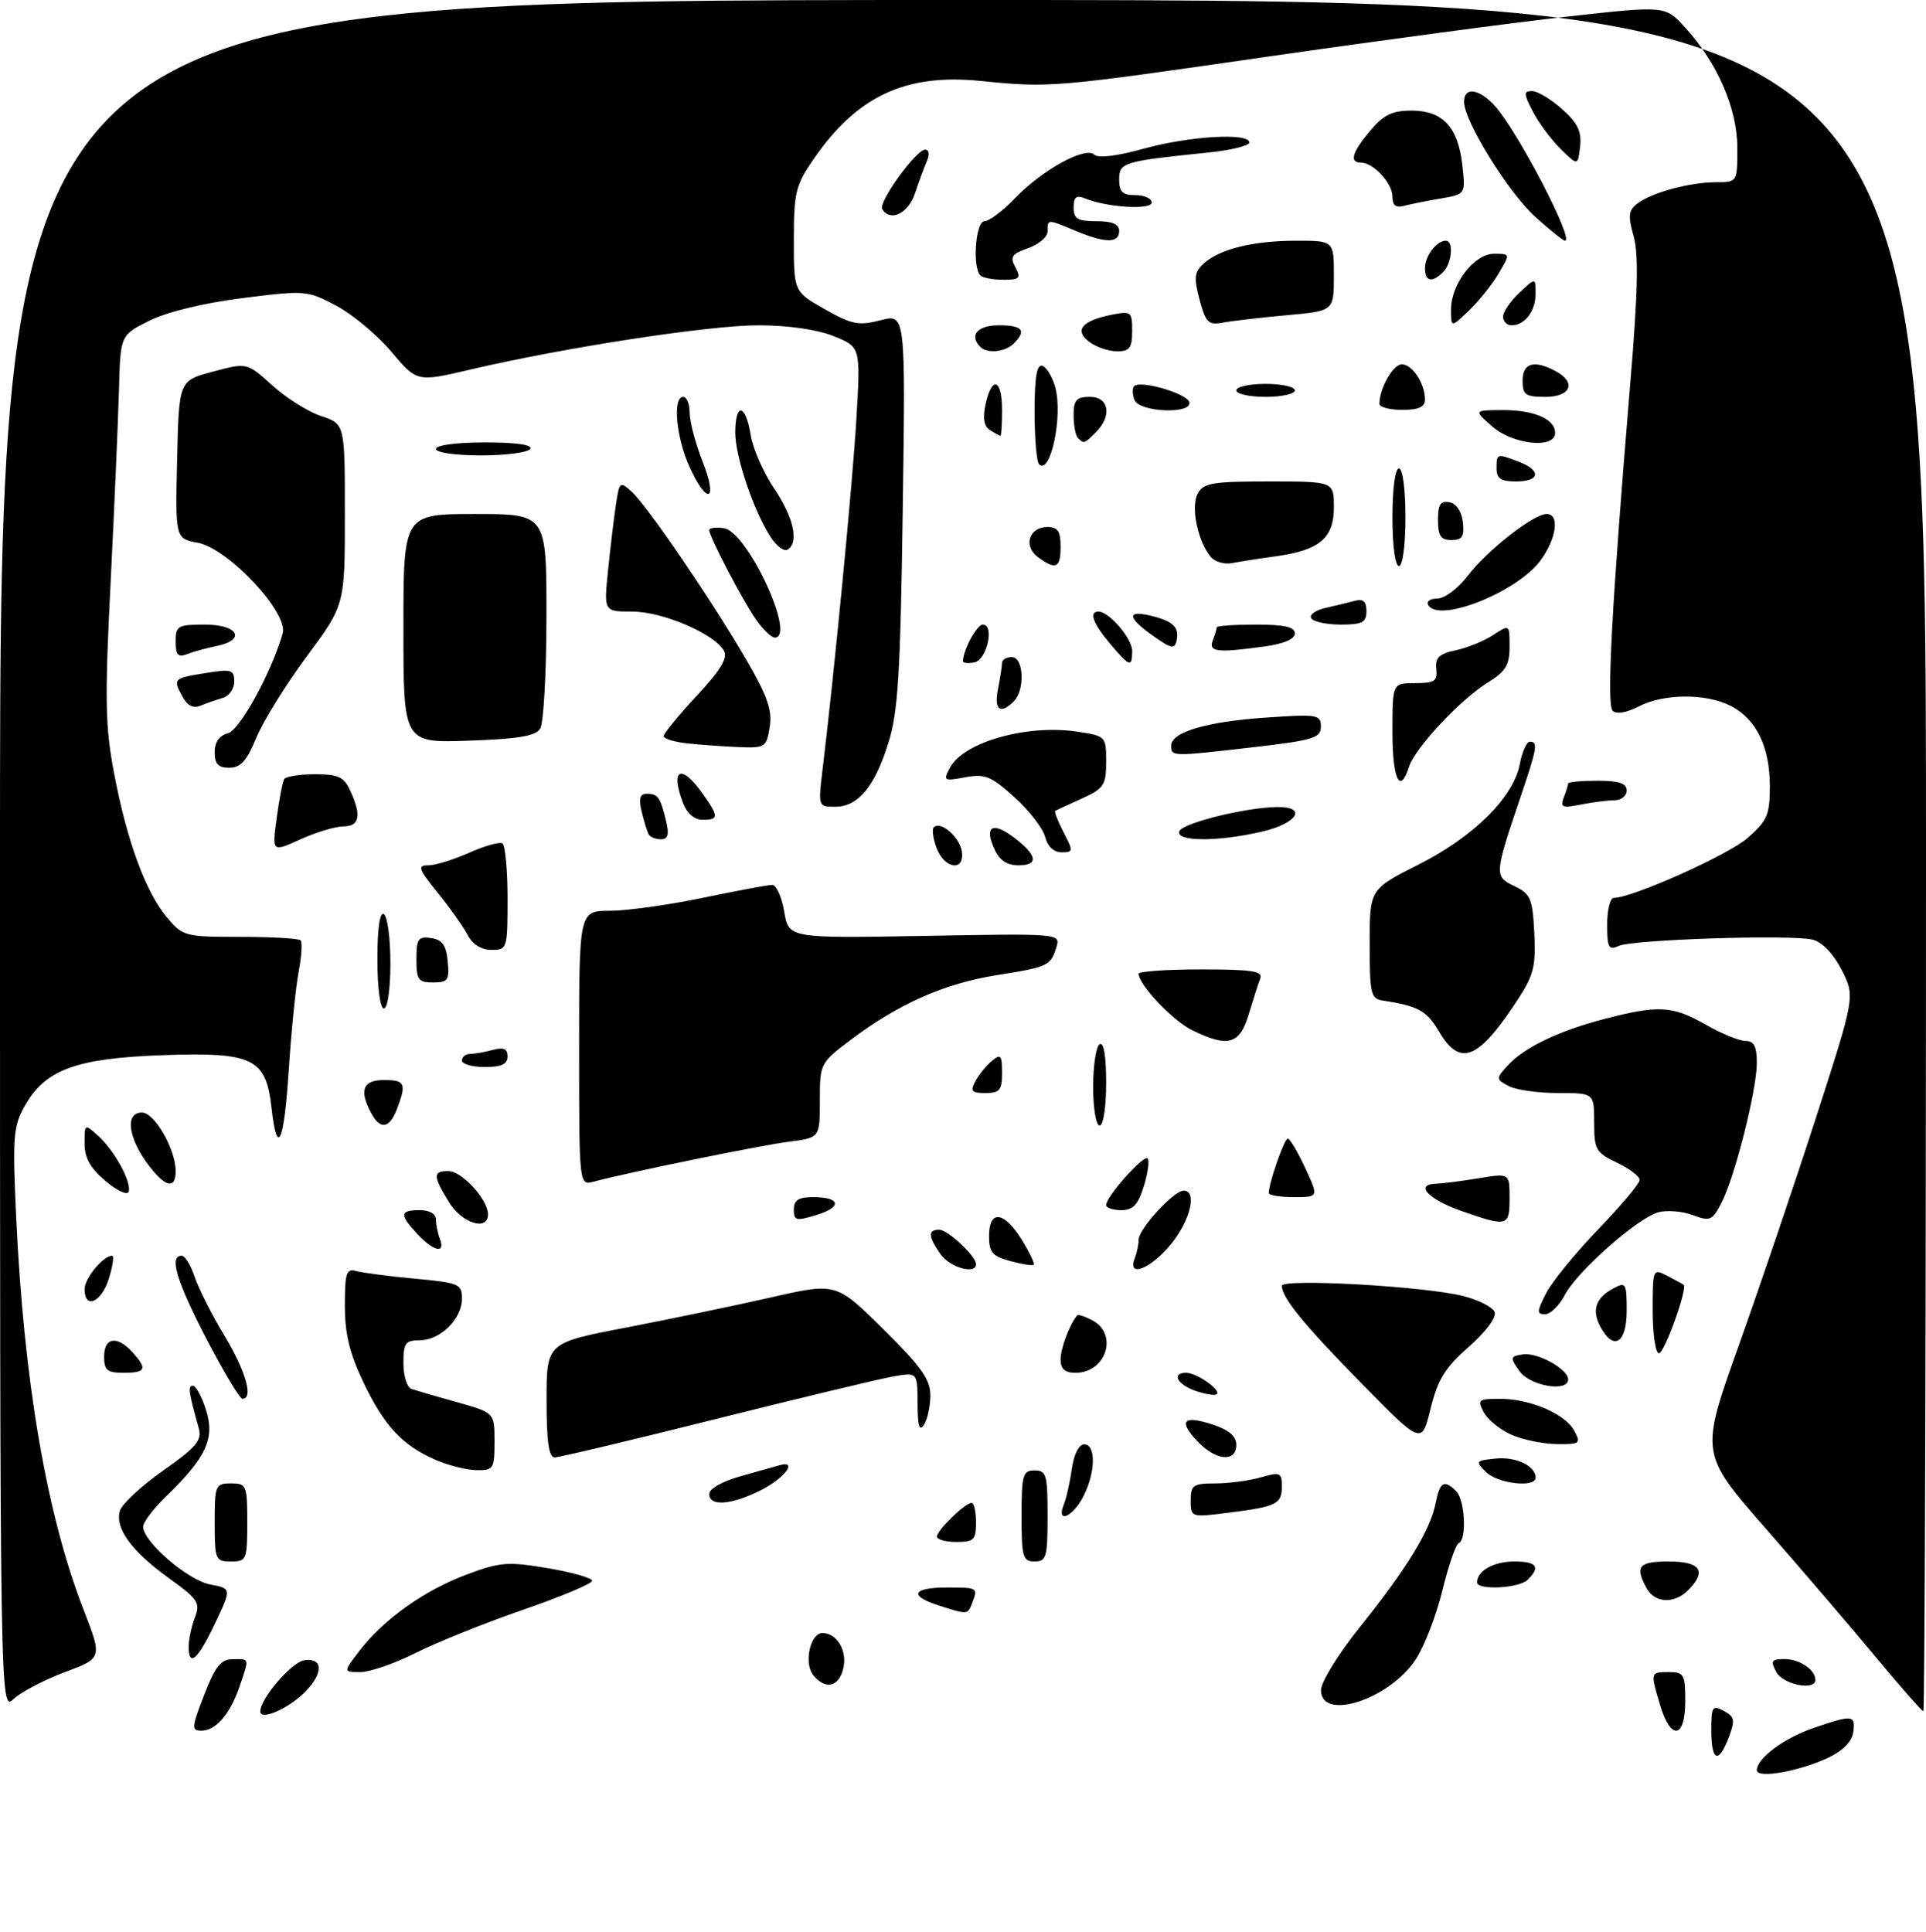 <?xml version="1.0" encoding="UTF-8" standalone="no"?>
<!DOCTYPE svg PUBLIC "-//W3C//DTD SVG 1.1//EN" "http://www.w3.org/Graphics/SVG/1.1/DTD/svg11.dtd" >
<svg xmlns="http://www.w3.org/2000/svg" xmlns:xlink="http://www.w3.org/1999/xlink" version="1.1" viewBox="0 0 296 297">
 <g >
 <path fill="currentColor"
d=" M 270.00 272.08 C 270.00 270.24 274.22 267.11 278.82 265.55 C 284.74 263.53 285.20 263.58 284.82 266.25 C 284.62 267.67 283.22 269.10 281.00 270.15 C 276.48 272.27 270.00 273.42 270.00 272.08 Z  M 263.00 265.96 C 263.00 262.30 263.17 262.02 264.92 262.96 C 266.58 263.85 266.69 264.37 265.70 266.99 C 264.12 271.17 263.00 270.75 263.00 265.96 Z  M 31.38 260.52 C 33.07 256.14 33.95 255.03 35.75 255.02 C 38.38 255.00 38.32 254.76 36.86 259.10 C 35.42 263.38 33.19 266.00 30.97 266.00 C 29.40 266.00 29.44 265.54 31.38 260.52 Z  M 255.16 262.13 C 253.62 257.00 253.62 257.00 256.50 257.00 C 258.80 257.00 259.00 257.37 259.00 261.50 C 259.00 267.21 256.79 267.57 255.16 262.13 Z  M 40.00 263.05 C 40.00 261.06 44.82 255.46 46.78 255.18 C 49.84 254.74 49.68 257.47 46.47 260.44 C 43.88 262.84 40.00 264.41 40.00 263.05 Z  M 0.00 131.54 C 0.00 0.00 0.00 0.00 148.00 0.00 C 296.00 0.00 296.00 0.00 296.00 131.50 C 296.00 203.83 295.81 263.00 295.59 263.00 C 295.36 263.00 292.10 259.29 288.34 254.76 C 284.58 250.23 276.95 241.32 271.39 234.96 C 261.29 223.41 261.29 223.41 267.17 206.95 C 270.40 197.90 275.76 182.10 279.08 171.82 C 285.11 153.15 285.11 153.15 283.05 149.09 C 281.78 146.60 280.05 144.80 278.59 144.43 C 275.31 143.61 250.91 144.40 248.75 145.40 C 247.24 146.10 247.00 145.66 247.00 142.11 C 247.00 139.85 247.46 138.00 248.03 138.00 C 250.89 138.00 265.60 131.41 268.59 128.79 C 271.61 126.14 272.00 125.22 272.00 120.85 C 272.00 114.81 269.93 110.53 266.03 108.52 C 262.23 106.55 255.71 106.58 251.84 108.59 C 249.96 109.56 248.41 109.81 247.84 109.24 C 246.88 108.28 247.71 92.99 250.56 58.81 C 251.72 45.01 251.85 39.12 251.07 36.31 C 250.17 33.09 250.27 32.31 251.71 31.24 C 253.98 29.56 259.74 28.01 263.75 28.01 C 267.00 28.00 267.00 28.00 267.00 22.70 C 267.00 16.70 263.93 9.64 258.95 4.19 C 255.92 0.88 255.92 0.88 241.21 2.51 C 233.12 3.40 212.32 6.18 195.00 8.68 C 161.76 13.48 161.38 13.51 150.71 12.44 C 139.14 11.28 131.69 14.77 125.00 24.51 C 122.28 28.45 122.00 29.61 122.00 36.84 C 122.00 44.83 122.00 44.83 126.75 47.52 C 130.92 49.89 131.97 50.09 135.34 49.22 C 139.17 48.23 139.17 48.23 138.74 78.37 C 138.38 103.63 138.03 109.42 136.53 114.19 C 134.42 120.96 131.87 124.00 128.32 124.00 C 125.75 124.00 125.73 123.95 126.42 118.25 C 128.25 103.08 131.01 74.48 131.61 64.48 C 132.27 53.33 132.27 53.33 128.12 51.66 C 125.55 50.64 121.13 50.00 116.56 50.00 C 108.94 50.00 86.80 53.40 72.29 56.80 C 64.08 58.73 64.08 58.73 60.15 54.06 C 57.98 51.49 54.17 48.31 51.67 46.98 C 47.23 44.63 46.93 44.60 37.32 45.81 C 31.36 46.56 25.73 47.92 23.00 49.27 C 18.50 51.50 18.50 51.50 18.28 60.00 C 18.15 64.67 17.58 77.95 17.00 89.50 C 16.09 107.59 16.16 111.66 17.54 118.88 C 19.51 129.29 22.39 137.12 25.67 141.02 C 28.10 143.91 28.44 144.00 36.92 144.00 C 41.73 144.00 45.90 144.24 46.19 144.53 C 46.48 144.82 46.35 146.95 45.91 149.28 C 45.46 151.60 44.78 158.34 44.39 164.25 C 43.66 175.66 42.60 178.05 41.73 170.29 C 40.87 162.63 38.91 161.69 24.95 162.18 C 11.61 162.66 6.90 164.41 3.76 170.05 C 2.03 173.16 1.91 174.84 2.48 187.00 C 3.66 212.37 7.17 232.82 12.85 247.43 C 15.73 254.86 15.73 254.86 9.96 257.01 C 6.79 258.20 3.25 260.05 2.10 261.12 C 0.00 263.08 0.00 263.08 0.00 131.54 Z  M 203.02 259.75 C 203.03 258.51 205.74 254.12 209.06 250.00 C 216.21 241.09 219.81 235.20 220.64 231.04 C 221.30 227.74 221.95 227.35 223.80 229.20 C 225.15 230.55 225.44 236.65 224.19 237.17 C 223.74 237.35 222.61 240.64 221.67 244.47 C 220.73 248.31 218.89 253.08 217.57 255.07 C 213.49 261.24 202.98 264.62 203.02 259.75 Z  M 125.01 257.51 C 123.50 255.69 124.50 251.00 126.40 251.00 C 128.65 251.00 130.27 253.78 129.59 256.49 C 128.89 259.30 126.87 259.75 125.01 257.51 Z  M 273.00 257.00 C 272.07 255.27 272.24 255.00 274.26 255.00 C 276.57 255.00 279.00 256.64 279.00 258.20 C 279.00 259.92 274.03 258.92 273.00 257.00 Z  M 55.23 253.75 C 58.91 248.93 65.20 244.44 71.66 242.03 C 76.85 240.08 78.02 239.99 84.19 241.03 C 87.94 241.66 91.00 242.54 91.00 242.97 C 91.00 243.40 86.22 245.41 80.37 247.43 C 74.53 249.45 67.12 252.43 63.90 254.05 C 60.69 255.67 56.86 257.00 55.40 257.00 C 52.74 257.00 52.74 257.00 55.23 253.75 Z  M 29.00 253.07 C 29.00 252.00 29.43 250.00 29.95 248.62 C 30.82 246.35 30.45 245.80 26.00 242.59 C 20.20 238.43 17.60 234.84 18.44 232.17 C 18.78 231.12 21.78 228.34 25.11 226.00 C 30.08 222.52 31.06 221.37 30.58 219.63 C 28.96 213.83 28.85 213.00 29.65 213.00 C 30.12 213.00 31.04 214.69 31.68 216.75 C 33.05 221.11 31.69 224.02 25.57 229.95 C 23.60 231.84 22.00 233.96 22.00 234.66 C 22.00 236.96 28.88 242.89 32.29 243.53 C 35.60 244.15 35.60 244.15 33.05 249.52 C 30.39 255.13 29.00 256.34 29.00 253.07 Z  M 144.25 246.75 C 139.64 245.28 140.22 244.00 145.50 244.00 C 150.31 244.00 150.32 244.01 149.39 246.42 C 148.71 248.19 148.73 248.19 144.25 246.75 Z  M 253.04 244.07 C 251.24 240.72 251.85 240.00 256.50 240.00 C 261.36 240.00 262.36 241.50 259.43 244.43 C 257.28 246.57 254.29 246.40 253.04 244.07 Z  M 227.00 243.20 C 227.00 241.44 229.57 240.00 232.70 240.00 C 236.18 240.00 236.79 240.81 234.80 242.80 C 233.47 244.13 227.00 244.46 227.00 243.20 Z  M 33.00 234.00 C 33.00 228.27 33.11 228.00 35.50 228.00 C 37.89 228.00 38.00 228.27 38.00 234.00 C 38.00 239.73 37.89 240.00 35.50 240.00 C 33.11 240.00 33.00 239.73 33.00 234.00 Z  M 157.00 233.00 C 157.00 226.67 157.19 226.00 159.00 226.00 C 160.81 226.00 161.00 226.67 161.00 233.00 C 161.00 239.33 160.81 240.00 159.00 240.00 C 157.19 240.00 157.00 239.33 157.00 233.00 Z  M 144.00 236.17 C 144.00 235.20 148.32 231.00 149.31 231.00 C 149.69 231.00 150.00 232.35 150.00 234.00 C 150.00 236.67 149.67 237.00 147.00 237.00 C 145.35 237.00 144.00 236.63 144.00 236.17 Z  M 163.49 231.25 C 163.88 230.29 164.44 227.81 164.73 225.75 C 165.05 223.50 165.81 222.00 166.63 222.00 C 168.47 222.00 168.38 226.36 166.47 230.05 C 164.84 233.20 162.29 234.23 163.49 231.25 Z  M 183.00 230.62 C 183.00 228.26 183.37 228.00 186.76 228.00 C 188.82 228.00 191.97 227.58 193.76 227.07 C 196.75 226.21 197.00 226.32 197.00 228.46 C 197.00 231.19 196.19 231.58 188.66 232.52 C 183.04 233.23 183.00 233.21 183.00 230.62 Z  M 109.00 229.62 C 109.00 228.82 111.02 227.68 113.75 226.91 C 116.36 226.18 119.06 225.42 119.75 225.22 C 122.67 224.36 120.68 227.12 117.04 228.98 C 112.45 231.32 109.00 231.60 109.00 229.62 Z  M 228.38 226.25 C 226.70 224.58 226.77 224.49 229.88 224.18 C 233.02 223.87 236.00 225.31 236.00 227.12 C 236.00 228.71 230.18 228.04 228.38 226.25 Z  M 67.01 224.41 C 61.85 222.17 59.07 219.20 55.87 212.50 C 53.73 208.02 53.00 205.02 53.00 200.68 C 53.00 195.62 53.23 194.93 54.75 195.36 C 55.71 195.63 59.76 196.16 63.75 196.53 C 70.55 197.16 71.00 197.35 71.00 199.60 C 71.00 202.72 67.67 206.00 64.50 206.00 C 62.31 206.00 62.00 206.43 62.00 209.53 C 62.00 211.47 62.56 213.25 63.25 213.49 C 63.94 213.72 67.09 214.64 70.25 215.52 C 76.00 217.14 76.00 217.14 76.00 221.57 C 76.00 225.75 75.84 226.00 73.25 225.96 C 71.74 225.94 68.93 225.24 67.01 224.41 Z  M 84.00 215.20 C 84.00 206.39 84.00 206.39 96.25 204.04 C 102.99 202.74 113.00 200.66 118.50 199.41 C 128.50 197.13 128.50 197.13 135.75 204.29 C 141.60 210.07 143.00 212.04 142.98 214.47 C 142.98 216.14 142.53 218.18 142.00 219.00 C 141.30 220.08 141.03 219.17 141.02 215.70 C 141.00 210.91 141.00 210.91 137.25 211.57 C 135.19 211.93 122.93 214.87 110.00 218.11 C 97.07 221.35 85.94 224.00 85.25 224.00 C 84.34 224.00 84.00 221.57 84.00 215.20 Z  M 184.00 221.50 C 181.04 218.35 181.87 217.47 186.43 218.98 C 188.88 219.78 190.00 220.76 190.00 222.08 C 190.00 224.82 186.83 224.51 184.00 221.50 Z  M 209.39 212.77 C 200.43 203.66 197.00 199.46 197.00 197.63 C 197.00 196.47 218.86 197.69 224.84 199.19 C 227.22 199.79 229.41 200.90 229.70 201.66 C 230.01 202.47 228.37 204.68 225.73 207.01 C 222.08 210.22 220.96 212.03 219.86 216.51 C 218.50 222.05 218.50 222.05 209.39 212.77 Z  M 232.33 220.54 C 230.58 219.78 228.66 218.23 228.04 217.08 C 227.01 215.15 227.19 215.00 230.50 215.00 C 235.18 215.00 240.56 217.31 241.95 219.92 C 243.00 221.86 242.82 222.00 239.29 221.96 C 237.20 221.94 234.07 221.30 232.33 220.54 Z  M 31.71 205.74 C 27.11 196.85 25.96 193.00 27.92 193.00 C 28.43 193.00 29.33 194.46 29.92 196.25 C 30.52 198.04 32.57 202.11 34.50 205.30 C 37.77 210.71 38.99 215.02 37.25 214.99 C 36.84 214.98 34.35 210.81 31.71 205.74 Z  M 183.75 213.78 C 180.92 212.81 179.98 211.00 182.31 211.00 C 183.90 211.00 187.70 213.66 187.00 214.28 C 186.72 214.53 185.26 214.30 183.75 213.78 Z  M 233.53 210.75 C 232.04 208.64 232.07 208.48 234.03 208.17 C 236.28 207.82 241.00 210.43 241.00 212.02 C 241.00 214.03 235.13 213.03 233.53 210.75 Z  M 16.00 208.50 C 16.00 205.54 18.00 205.23 20.35 207.83 C 22.68 210.41 22.43 211.00 19.00 211.00 C 16.47 211.00 16.00 210.61 16.00 208.50 Z  M 163.00 208.93 C 163.00 207.23 164.39 203.55 165.55 202.17 C 165.70 201.99 166.77 202.34 167.91 202.95 C 171.90 205.09 169.98 211.00 165.30 211.00 C 163.64 211.00 163.00 210.42 163.00 208.93 Z  M 254.00 201.46 C 254.00 195.01 254.03 194.94 256.25 196.10 C 257.49 196.74 258.61 197.36 258.75 197.47 C 259.40 197.98 255.80 208.00 254.96 208.00 C 254.43 208.00 254.00 205.06 254.00 201.46 Z  M 245.96 203.92 C 244.60 201.37 245.23 199.48 247.94 198.03 C 249.88 196.99 250.00 197.20 250.00 201.46 C 250.00 206.47 247.98 207.70 245.96 203.92 Z  M 237.63 198.75 C 238.55 196.96 242.16 192.54 245.65 188.92 C 249.14 185.30 252.00 181.90 252.00 181.36 C 252.00 180.81 250.43 179.62 248.50 178.70 C 245.26 177.16 245.00 176.69 245.00 172.52 C 245.00 168.00 245.00 168.00 239.43 168.00 C 236.37 168.00 232.96 167.51 231.85 166.92 C 229.89 165.87 229.89 165.78 231.67 163.81 C 234.22 161.00 239.54 158.43 246.70 156.58 C 254.91 154.45 257.06 154.58 262.15 157.49 C 264.54 158.86 267.29 159.98 268.25 159.99 C 269.56 160.00 270.00 160.83 270.00 163.34 C 270.00 167.51 266.63 180.89 264.57 184.86 C 263.16 187.60 262.80 187.75 260.19 186.77 C 258.63 186.18 256.26 185.97 254.93 186.31 C 251.74 187.13 242.35 195.42 240.45 199.10 C 239.62 200.70 238.27 202.00 237.45 202.00 C 236.15 202.00 236.18 201.56 237.63 198.75 Z  M 13.00 198.15 C 13.00 196.47 15.85 193.00 17.24 193.00 C 17.55 193.00 17.33 194.57 16.74 196.50 C 15.61 200.17 13.00 201.33 13.00 198.15 Z  M 144.56 192.78 C 142.65 190.06 142.59 189.00 144.33 189.00 C 145.67 189.00 150.00 193.06 150.00 194.31 C 150.00 195.94 145.98 194.81 144.56 192.78 Z  M 155.25 193.82 C 152.51 193.08 152.00 192.48 152.00 189.97 C 152.00 185.88 154.31 186.15 157.03 190.55 C 158.24 192.51 159.06 194.24 158.86 194.40 C 158.66 194.57 157.04 194.30 155.25 193.82 Z  M 174.39 193.42 C 174.73 192.55 175.00 191.25 175.00 190.52 C 175.00 188.89 180.41 183.00 181.90 183.00 C 184.05 183.00 182.95 187.60 179.93 191.27 C 176.81 195.05 173.23 196.44 174.39 193.42 Z  M 64.17 189.69 C 61.37 186.70 61.43 186.00 64.50 186.00 C 65.99 186.00 67.00 186.57 67.00 187.42 C 67.00 188.20 67.27 189.55 67.61 190.42 C 68.50 192.74 66.67 192.35 64.17 189.69 Z  M 68.99 184.75 C 66.52 180.70 66.51 180.00 68.93 180.00 C 70.99 180.00 75.00 184.38 75.00 186.63 C 75.00 189.29 70.99 188.03 68.99 184.75 Z  M 122.00 185.91 C 122.00 184.46 122.71 184.00 124.94 184.00 C 129.20 184.00 129.49 185.52 125.46 186.75 C 122.35 187.70 122.00 187.62 122.00 185.91 Z  M 224.56 186.11 C 219.51 184.33 217.38 182.05 220.67 181.94 C 221.68 181.91 224.64 181.53 227.25 181.10 C 232.00 180.32 232.00 180.32 232.00 184.16 C 232.00 188.53 231.68 188.61 224.56 186.11 Z  M 170.00 185.21 C 170.00 183.92 175.76 177.45 176.37 178.05 C 176.68 178.35 176.42 180.27 175.80 182.30 C 174.91 185.18 174.15 186.00 172.33 186.00 C 171.05 186.00 170.00 185.65 170.00 185.21 Z  M 16.21 181.52 C 13.88 179.56 13.00 177.98 13.00 175.76 C 13.00 172.70 13.01 172.70 15.10 174.59 C 17.62 176.87 20.26 181.72 19.77 183.18 C 19.58 183.76 17.98 183.01 16.21 181.52 Z  M 195.00 183.37 C 195.00 181.83 197.37 175.00 197.91 175.00 C 198.23 175.00 199.44 177.03 200.58 179.50 C 202.67 184.00 202.67 184.00 198.83 184.00 C 196.73 184.00 195.00 183.71 195.00 183.37 Z  M 23.78 180.25 C 19.88 175.78 18.87 171.00 21.81 171.00 C 23.76 171.00 27.00 176.64 27.00 180.03 C 27.00 182.47 25.79 182.55 23.78 180.25 Z  M 89.00 161.12 C 89.00 140.00 89.00 140.00 93.75 139.99 C 96.36 139.98 102.78 139.09 108.00 138.00 C 113.22 136.91 118.02 136.02 118.66 136.01 C 119.30 136.01 120.14 137.85 120.52 140.11 C 121.21 144.22 121.21 144.22 142.10 143.85 C 162.66 143.47 162.98 143.50 162.38 145.48 C 161.49 148.46 161.16 148.61 153.17 149.88 C 145.15 151.16 138.07 154.29 130.75 159.82 C 126.05 163.37 126.00 163.47 126.00 169.14 C 126.00 174.88 126.00 174.88 121.25 175.48 C 116.85 176.04 96.39 180.23 91.25 181.62 C 89.00 182.23 89.00 182.23 89.00 161.12 Z  M 57.04 171.07 C 55.16 167.57 55.77 166.00 59.00 166.00 C 62.26 166.00 62.50 166.54 61.02 170.43 C 59.86 173.49 58.45 173.71 57.04 171.07 Z  M 168.00 167.06 C 168.00 163.79 168.45 160.84 169.00 160.50 C 169.63 160.11 170.00 162.32 170.00 166.44 C 170.00 170.15 169.57 173.00 169.00 173.00 C 168.45 173.00 168.00 170.35 168.00 167.06 Z  M 149.91 166.17 C 150.45 165.16 151.59 163.75 152.45 163.05 C 153.80 161.93 154.00 162.17 154.00 164.88 C 154.00 167.55 153.64 168.00 151.46 168.00 C 149.32 168.00 149.08 167.72 149.91 166.17 Z  M 71.00 163.00 C 71.00 162.45 71.56 161.99 72.25 161.99 C 72.94 161.98 74.51 161.70 75.75 161.37 C 77.40 160.93 78.00 161.19 78.00 162.38 C 78.00 163.56 77.06 164.00 74.50 164.00 C 72.58 164.00 71.00 163.55 71.00 163.00 Z  M 221.15 158.53 C 219.26 155.33 217.93 154.60 212.50 153.78 C 210.68 153.50 210.50 152.71 210.50 145.07 C 210.50 136.67 210.50 136.67 218.00 132.89 C 226.51 128.60 232.62 122.53 233.58 117.40 C 233.94 115.53 234.62 114.00 235.11 114.00 C 236.41 114.00 236.25 114.91 233.66 122.57 C 229.64 134.46 229.62 134.71 232.75 136.20 C 235.22 137.39 235.53 138.10 235.80 143.38 C 236.06 148.35 235.70 149.87 233.43 153.37 C 227.23 162.92 224.43 164.09 221.15 158.53 Z  M 183.18 158.32 C 180.20 156.85 175.00 151.34 175.00 149.66 C 175.00 149.30 179.32 149.00 184.61 149.00 C 192.42 149.00 194.11 149.26 193.68 150.40 C 193.38 151.16 192.59 153.64 191.91 155.90 C 190.52 160.55 188.73 161.05 183.18 158.32 Z  M 58.00 147.44 C 58.00 142.66 58.37 140.11 59.00 140.50 C 59.55 140.84 60.00 144.24 60.00 148.06 C 60.00 152.02 59.57 155.00 59.00 155.00 C 58.42 155.00 58.00 151.81 58.00 147.44 Z  M 64.00 147.43 C 64.00 144.30 64.28 143.90 66.25 144.18 C 67.97 144.43 68.57 145.26 68.81 147.75 C 69.09 150.65 68.85 151.00 66.56 151.00 C 64.29 151.00 64.00 150.59 64.00 147.43 Z  M 71.90 143.75 C 71.26 142.51 69.19 139.59 67.30 137.25 C 64.30 133.53 64.11 133.00 65.82 133.00 C 66.90 133.00 69.72 132.13 72.10 131.07 C 74.47 130.01 76.77 129.36 77.21 129.63 C 77.64 129.90 78.00 133.69 78.00 138.06 C 78.00 145.83 77.95 146.00 75.54 146.00 C 73.99 146.00 72.63 145.16 71.90 143.75 Z  M 143.95 130.36 C 143.40 128.91 143.20 127.46 143.52 127.15 C 144.55 126.12 147.49 128.65 147.82 130.85 C 148.29 133.99 145.18 133.60 143.95 130.36 Z  M 152.82 130.50 C 151.25 127.05 152.50 126.24 155.70 128.63 C 159.40 131.39 159.72 133.00 156.56 133.00 C 154.75 133.00 153.61 132.24 152.82 130.50 Z  M 42.52 125.74 C 42.91 122.86 43.43 120.16 43.67 119.75 C 43.92 119.34 46.04 119.00 48.40 119.00 C 52.02 119.00 52.86 119.40 53.84 121.55 C 55.59 125.39 55.27 127.00 52.75 127.02 C 51.51 127.03 48.55 127.93 46.16 129.01 C 41.81 130.99 41.81 130.99 42.52 125.74 Z  M 160.62 128.63 C 160.29 127.32 158.17 124.58 155.91 122.54 C 152.30 119.27 151.36 118.90 148.33 119.47 C 145.03 120.08 144.92 120.01 146.01 117.97 C 148.11 114.05 157.83 111.30 165.51 112.45 C 169.96 113.12 170.00 113.16 170.00 117.08 C 170.00 120.68 169.66 121.19 166.25 122.74 C 164.19 123.67 162.35 124.52 162.18 124.63 C 162.00 124.73 162.57 126.21 163.45 127.91 C 164.97 130.84 164.96 131.00 163.13 131.00 C 161.95 131.00 160.99 130.09 160.62 128.63 Z  M 99.70 128.25 C 99.47 127.84 98.98 126.26 98.62 124.75 C 98.13 122.71 98.34 122.00 99.42 122.00 C 101.12 122.00 101.49 122.53 102.38 126.25 C 102.87 128.29 102.66 129.00 101.58 129.00 C 100.78 129.00 99.93 128.66 99.70 128.25 Z  M 181.24 127.78 C 181.66 126.52 191.31 124.12 196.25 124.04 C 200.99 123.97 199.40 126.56 193.92 127.83 C 187.12 129.40 180.71 129.37 181.24 127.78 Z  M 104.98 123.43 C 102.98 118.18 104.66 117.31 107.93 121.90 C 110.50 125.52 110.51 126.00 107.98 126.00 C 106.72 126.00 105.58 125.02 104.98 123.43 Z  M 240.33 122.58 C 240.70 121.62 241.00 120.65 241.00 120.42 C 241.00 120.19 243.03 120.00 245.50 120.00 C 248.83 120.00 250.00 120.39 250.00 121.50 C 250.00 122.33 249.16 123.00 248.12 123.00 C 247.09 123.00 244.77 123.30 242.96 123.66 C 240.10 124.23 239.75 124.08 240.33 122.58 Z  M 214.00 112.50 C 214.00 105.00 214.00 105.00 217.49 105.00 C 220.48 105.00 220.94 104.69 220.74 102.82 C 220.55 101.09 221.17 100.49 223.72 99.95 C 225.50 99.57 228.09 98.52 229.47 97.61 C 232.00 95.95 232.00 95.95 232.00 99.40 C 232.00 102.23 231.40 103.21 228.62 104.93 C 224.43 107.52 217.46 114.98 216.55 117.85 C 215.16 122.22 214.00 119.78 214.00 112.50 Z  M 33.00 115.62 C 33.00 114.07 33.71 113.05 35.01 112.71 C 36.85 112.23 41.68 103.43 43.44 97.36 C 44.36 94.20 35.09 84.30 30.40 83.42 C 26.94 82.77 26.94 82.77 27.22 70.64 C 27.50 58.51 27.50 58.51 32.73 57.12 C 37.95 55.72 37.95 55.72 41.85 59.24 C 43.99 61.18 47.37 63.30 49.37 63.96 C 53.00 65.16 53.00 65.16 53.00 79.07 C 53.00 92.99 53.00 92.99 47.14 100.89 C 43.92 105.23 40.43 110.86 39.39 113.39 C 37.94 116.93 36.98 117.99 35.25 118.00 C 33.54 118.00 33.00 117.42 33.00 115.62 Z  M 180.00 114.60 C 180.00 112.51 185.48 110.90 194.75 110.28 C 202.47 109.75 203.00 109.84 203.00 111.68 C 203.00 113.42 201.86 113.77 192.75 114.83 C 180.00 116.30 180.00 116.30 180.00 114.60 Z  M 105.75 114.27 C 103.69 114.06 102.00 113.55 102.00 113.14 C 102.00 112.74 104.28 109.96 107.07 106.96 C 110.79 102.95 111.90 101.10 111.25 100.00 C 109.71 97.37 101.81 94.00 97.19 94.00 C 92.80 94.00 92.80 94.00 93.44 87.75 C 93.79 84.31 94.33 79.78 94.64 77.68 C 95.18 74.01 95.27 73.93 97.09 75.58 C 99.49 77.76 109.45 92.36 114.75 101.50 C 117.95 107.01 118.70 109.19 118.29 111.75 C 117.80 114.84 117.57 114.99 113.64 114.83 C 111.36 114.74 107.81 114.49 105.75 114.27 Z  M 62.00 96.59 C 62.00 79.00 62.00 79.00 73.00 79.00 C 84.00 79.00 84.00 79.00 83.98 94.75 C 83.98 103.41 83.54 111.17 83.02 112.00 C 82.31 113.13 79.59 113.58 72.04 113.84 C 62.00 114.19 62.00 114.19 62.00 96.59 Z  M 28.00 106.99 C 26.56 104.31 26.63 104.24 31.79 103.42 C 35.56 102.81 36.00 102.95 36.00 104.76 C 36.00 105.86 35.21 106.99 34.25 107.27 C 33.29 107.55 31.75 108.08 30.83 108.46 C 29.68 108.94 28.79 108.47 28.00 106.99 Z  M 153.38 105.88 C 153.72 104.16 154.00 102.36 154.00 101.88 C 154.00 101.39 154.68 101.00 155.50 101.00 C 157.34 101.00 157.56 106.04 155.80 107.80 C 153.71 109.89 152.73 109.11 153.38 105.88 Z  M 148.00 101.64 C 148.00 99.94 150.13 96.00 151.04 96.00 C 152.88 96.00 151.67 101.45 149.75 101.81 C 148.79 102.00 148.00 101.92 148.00 101.64 Z  M 170.59 98.92 C 167.98 95.82 167.32 94.00 168.81 94.00 C 170.45 94.00 174.00 98.13 174.00 100.04 C 174.00 102.66 173.63 102.53 170.59 98.92 Z  M 27.00 98.61 C 27.00 96.18 27.32 96.00 31.50 96.00 C 36.63 96.00 37.89 98.37 33.25 99.30 C 31.74 99.61 29.71 100.16 28.75 100.54 C 27.36 101.08 27.00 100.68 27.00 98.61 Z  M 177.27 97.77 C 173.30 94.98 173.10 93.75 176.75 94.61 C 180.26 95.44 181.27 96.38 180.84 98.41 C 180.55 99.82 180.07 99.74 177.27 97.77 Z  M 186.39 98.42 C 186.73 97.55 187.00 96.65 187.00 96.42 C 187.00 96.19 189.70 96.00 193.00 96.00 C 197.40 96.00 199.00 96.36 199.00 97.36 C 199.00 98.23 197.30 98.96 194.36 99.36 C 187.03 100.37 185.70 100.21 186.39 98.42 Z  M 116.20 95.25 C 114.15 92.34 109.00 82.49 109.00 81.46 C 109.00 81.13 110.01 81.00 111.25 81.18 C 114.86 81.69 122.44 98.00 119.07 98.00 C 118.56 98.00 117.26 96.76 116.20 95.25 Z  M 201.52 95.03 C 201.19 94.50 202.17 93.78 203.71 93.44 C 205.24 93.09 207.29 92.60 208.25 92.34 C 209.51 92.00 210.00 92.45 210.00 93.93 C 210.00 95.67 209.38 96.00 206.06 96.00 C 203.89 96.00 201.85 95.56 201.52 95.03 Z  M 219.52 93.03 C 219.16 92.45 219.77 92.00 220.89 92.00 C 222.01 92.00 224.08 90.45 225.57 88.50 C 228.55 84.59 235.69 79.00 237.70 79.00 C 239.73 79.00 239.23 82.77 236.75 86.14 C 233.19 90.99 221.21 95.77 219.52 93.03 Z  M 159.53 85.64 C 157.22 83.96 158.14 81.00 160.97 81.00 C 162.56 81.00 163.00 81.65 163.00 84.00 C 163.00 87.32 162.29 87.66 159.53 85.64 Z  M 186.07 85.59 C 184.07 83.17 182.98 77.90 184.07 75.87 C 184.94 74.23 186.32 74.00 195.04 74.00 C 205.00 74.00 205.00 74.00 205.00 77.98 C 205.00 82.73 202.79 84.59 196.00 85.51 C 193.53 85.85 190.54 86.32 189.36 86.55 C 188.19 86.79 186.71 86.35 186.07 85.59 Z  M 214.00 79.50 C 214.00 75.17 214.42 72.00 215.00 72.00 C 215.58 72.00 216.00 75.17 216.00 79.50 C 216.00 83.83 215.58 87.00 215.00 87.00 C 214.42 87.00 214.00 83.83 214.00 79.50 Z  M 118.47 82.60 C 115.84 78.57 113.00 70.23 113.00 66.49 C 113.00 61.81 114.59 62.04 115.36 66.83 C 115.69 68.93 117.32 72.64 118.97 75.08 C 121.97 79.52 122.83 83.37 121.04 84.47 C 120.52 84.80 119.36 83.96 118.47 82.60 Z  M 221.00 79.93 C 221.00 77.54 221.39 76.93 222.75 77.19 C 223.81 77.39 224.63 78.61 224.82 80.26 C 225.07 82.46 224.73 83.00 223.07 83.00 C 221.43 83.00 221.00 82.37 221.00 79.93 Z  M 105.97 71.75 C 103.91 67.21 103.35 61.00 105.00 61.00 C 105.55 61.00 106.00 62.11 106.00 63.46 C 106.00 64.82 106.89 68.19 107.99 70.96 C 110.40 77.09 108.70 77.76 105.97 71.75 Z  M 230.00 72.00 C 230.00 69.69 230.03 69.68 233.43 70.98 C 236.92 72.30 236.67 74.00 233.00 74.00 C 230.67 74.00 230.00 73.56 230.00 72.00 Z  M 159.69 71.36 C 159.31 70.98 159.00 67.33 159.00 63.25 C 159.00 57.94 159.34 55.95 160.20 56.23 C 160.85 56.45 161.75 57.95 162.19 59.57 C 163.37 63.94 161.44 73.10 159.69 71.36 Z  M 67.00 69.00 C 67.00 68.42 70.19 68.00 74.56 68.00 C 79.34 68.00 81.89 68.37 81.50 69.00 C 81.16 69.55 77.76 70.00 73.94 70.00 C 69.98 70.00 67.00 69.57 67.00 69.00 Z  M 165.67 67.33 C 165.30 66.97 165.00 65.39 165.00 63.83 C 165.00 61.48 165.42 61.00 167.50 61.00 C 170.44 61.00 170.94 63.92 168.43 66.43 C 166.64 68.22 166.57 68.24 165.67 67.33 Z  M 229.31 65.53 C 226.50 63.06 226.50 63.06 230.82 63.03 C 235.73 63.00 239.00 64.39 239.00 66.54 C 239.00 69.03 232.52 68.36 229.31 65.53 Z  M 152.14 66.11 C 151.21 65.52 151.00 64.28 151.47 62.12 C 152.44 57.71 154.00 58.24 154.00 63.00 C 154.00 65.20 153.89 66.99 153.75 66.98 C 153.61 66.98 152.89 66.58 152.14 66.11 Z  M 174.35 61.46 C 174.02 60.61 174.01 59.66 174.32 59.34 C 175.26 58.41 182.31 60.44 182.76 61.77 C 183.40 63.70 175.09 63.40 174.35 61.46 Z  M 212.00 62.07 C 212.00 59.70 214.10 56.00 215.44 56.00 C 217.07 56.00 219.00 58.95 219.00 61.43 C 219.00 62.56 218.01 63.00 215.50 63.00 C 213.57 63.00 212.00 62.58 212.00 62.07 Z  M 190.00 60.00 C 190.00 59.45 192.03 59.00 194.50 59.00 C 196.97 59.00 199.00 59.45 199.00 60.00 C 199.00 60.55 196.97 61.00 194.50 61.00 C 192.03 61.00 190.00 60.55 190.00 60.00 Z  M 234.00 58.50 C 234.00 55.79 235.77 55.27 239.07 57.04 C 242.32 58.78 241.44 61.00 237.50 61.00 C 234.43 61.00 234.00 60.69 234.00 58.50 Z  M 150.67 53.33 C 148.89 51.55 150.21 50.00 153.50 50.00 C 157.16 50.00 157.81 50.79 155.80 52.80 C 154.49 54.11 151.73 54.39 150.67 53.33 Z  M 167.44 52.57 C 165.04 50.80 166.24 49.30 170.78 48.39 C 173.86 47.78 174.00 47.89 174.00 50.88 C 174.00 53.47 173.61 54.00 171.69 54.00 C 170.42 54.00 168.51 53.36 167.44 52.57 Z  M 184.36 46.06 C 183.45 42.65 183.55 41.81 185.01 40.49 C 187.47 38.26 192.62 37.00 199.24 37.00 C 205.00 37.00 205.00 37.00 205.00 42.40 C 205.00 47.80 205.00 47.80 197.75 48.45 C 193.76 48.81 189.36 49.32 187.97 49.58 C 185.71 50.01 185.31 49.61 184.36 46.06 Z  M 223.00 47.59 C 223.00 43.63 226.57 39.00 229.62 39.00 C 232.11 39.00 232.11 39.00 230.31 42.04 C 229.33 43.72 227.27 46.28 225.76 47.73 C 223.00 50.37 223.00 50.37 223.00 47.59 Z  M 231.00 48.67 C 231.00 47.95 232.12 46.29 233.50 45.00 C 236.00 42.65 236.00 42.65 236.00 45.13 C 236.00 47.82 234.35 50.00 232.30 50.00 C 231.59 50.00 231.00 49.40 231.00 48.67 Z  M 150.67 42.33 C 149.40 41.06 149.94 34.00 151.30 34.00 C 152.02 34.00 154.16 32.39 156.05 30.41 C 160.22 26.08 166.85 22.45 168.17 23.77 C 168.75 24.35 171.65 24.00 175.78 22.85 C 182.79 20.91 192.00 20.37 192.00 21.90 C 192.00 22.40 189.19 23.09 185.75 23.44 C 172.58 24.79 172.00 24.96 172.00 27.59 C 172.00 29.49 172.52 30.00 174.50 30.00 C 175.88 30.00 177.00 30.51 177.00 31.13 C 177.00 32.31 170.13 31.89 166.75 30.50 C 165.41 29.95 165.00 30.28 165.00 31.89 C 165.00 33.63 165.61 34.00 168.50 34.00 C 170.94 34.00 172.00 34.45 172.00 35.50 C 172.00 37.40 169.90 37.40 165.35 35.50 C 160.93 33.66 161.00 33.65 161.00 35.55 C 161.00 36.41 159.66 37.57 158.01 38.14 C 155.48 39.03 155.18 39.47 156.05 41.09 C 156.94 42.76 156.71 43.00 154.20 43.00 C 152.62 43.00 151.03 42.70 150.67 42.33 Z  M 219.00 41.20 C 219.00 39.35 220.79 37.00 222.20 37.00 C 223.43 37.00 223.15 40.45 221.80 41.80 C 220.08 43.52 219.00 43.28 219.00 41.20 Z  M 235.97 33.35 C 231.82 29.61 225.00 18.60 225.00 15.65 C 225.00 13.31 227.29 13.60 229.71 16.25 C 233.17 20.02 242.01 37.00 240.52 37.00 C 240.24 37.00 238.19 35.36 235.97 33.35 Z  M 135.59 32.15 C 134.94 31.10 140.79 23.00 142.19 23.00 C 142.79 23.00 142.90 23.73 142.46 24.75 C 142.04 25.71 141.21 27.96 140.61 29.75 C 139.57 32.83 136.83 34.15 135.59 32.15 Z  M 214.00 30.22 C 214.00 28.16 211.08 25.00 209.17 25.00 C 207.33 25.00 207.79 23.41 210.59 20.08 C 212.63 17.65 213.97 17.00 216.93 17.00 C 221.74 17.00 224.08 19.52 224.74 25.39 C 225.24 29.86 225.24 29.86 221.37 30.52 C 219.24 30.88 216.71 31.39 215.75 31.65 C 214.53 31.99 214.00 31.56 214.00 30.22 Z  M 239.85 22.90 C 238.40 21.47 236.47 18.88 235.58 17.15 C 234.15 14.39 234.14 14.00 235.46 14.00 C 236.29 14.00 238.37 15.25 240.07 16.77 C 242.48 18.92 243.10 20.22 242.84 22.52 C 242.50 25.50 242.50 25.50 239.85 22.90 Z "/>
</g>
</svg>